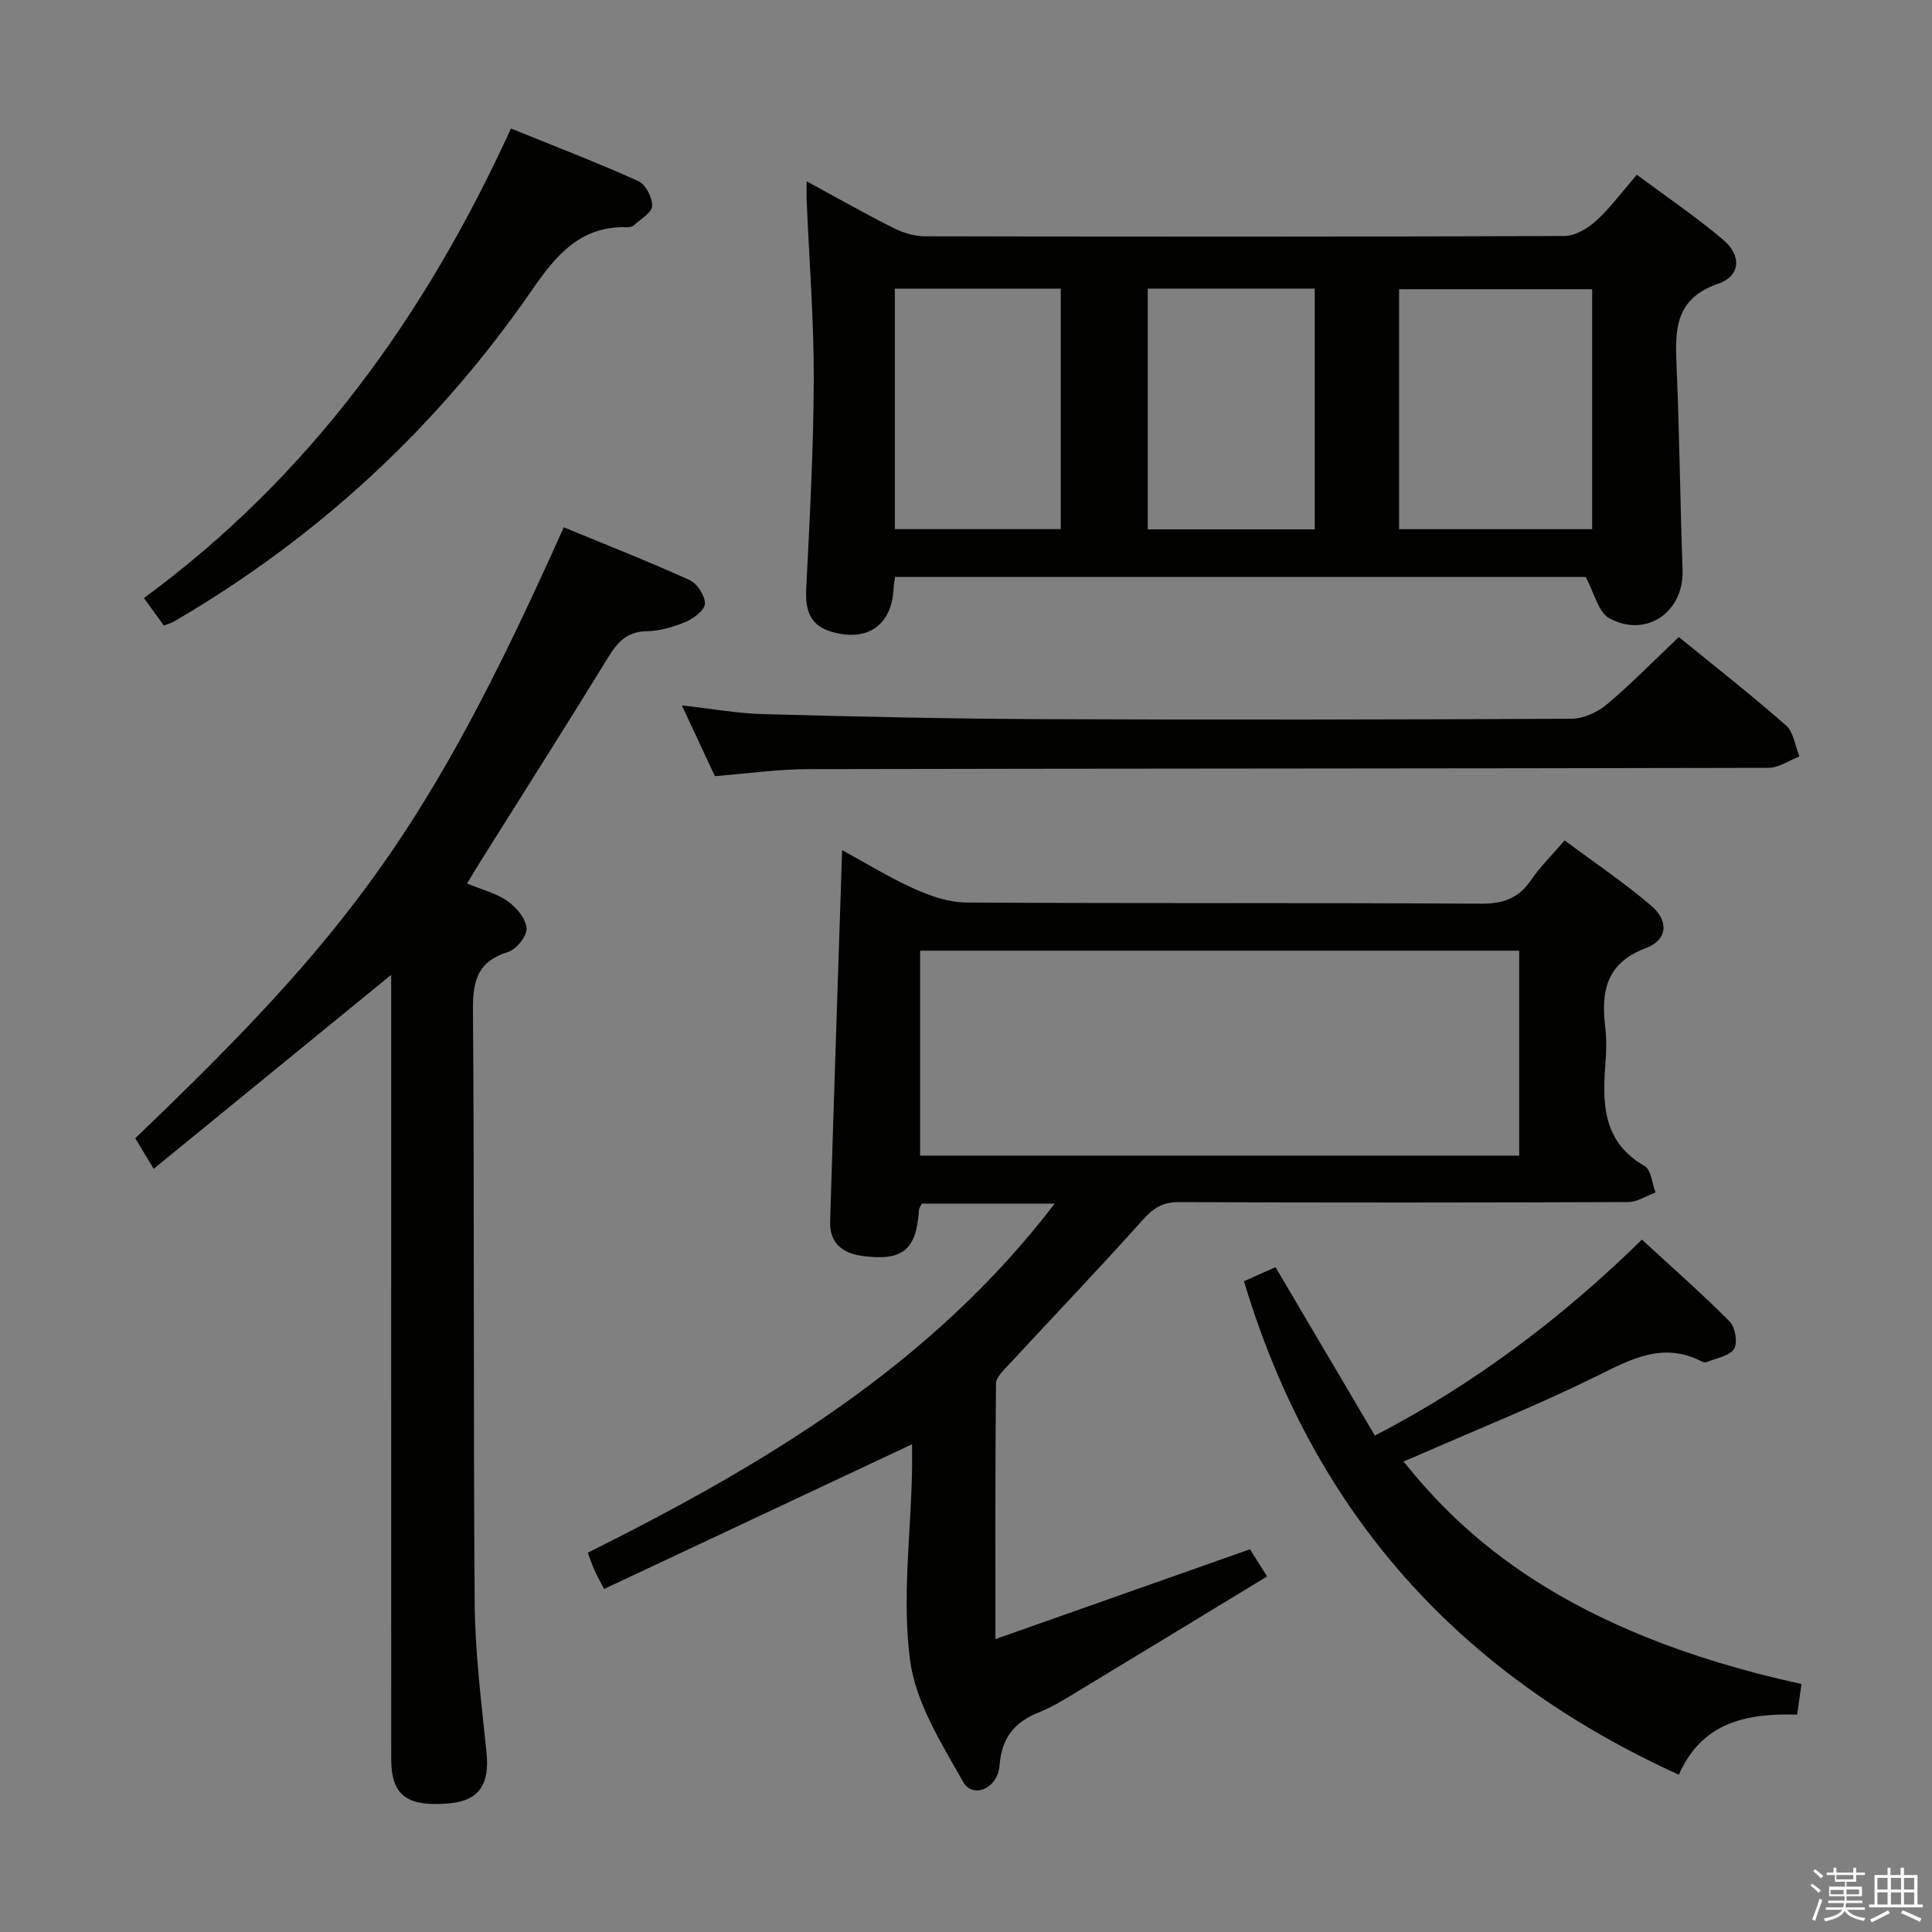 <svg enable-background="new 0 0 400 400" viewBox="0 0 400 400" xmlns="http://www.w3.org/2000/svg"><rect x="0" y="0" width="400" height="400" fill="#808080" stroke="none"/><path d="m374.8 390.4.4-.4c.7.5 1.3 1 1.8 1.4l-.5.5c-.5-.6-1.1-1.1-1.7-1.5zm1 7.3-.6-.3c.5-1.4 1.1-2.8 1.5-4.3.2.1.4.2.6.3-.5 1.3-1 2.8-1.5 4.3zm-.4-10.3.4-.4c.4.3 1 .8 1.7 1.4l-.5.5c-.4-.5-1-1-1.6-1.5zm2.5.3h1.7v-1h.6v1h3.5v-1h.6v1h1.8v.5h-1.8v1.4h-2v1h3.2v2h-3.2v.9h3.3v.5h-3.4c0 .3-.1.6-.1.9h4v.5h-3.7c.7.9 1.9 1.5 3.8 1.7-.1.2-.2.4-.3.6-2.1-.4-3.5-1.1-4-2.1-.4 1-1.8 1.7-4 2.2-.1-.2-.2-.4-.3-.6 2.1-.4 3.4-1 3.8-1.8h-3.4v-.5h3.6c.1-.3.1-.6.2-.9h-3.3v-.5h3.4c0-.3 0-.6 0-.9h-3.2v-2h3.3v-1h-2.1v-1.4h-1.7v-.5zm1.1 3.5v1h2.7c0-.3 0-.4 0-.4 0-.2 0-.2 0-.2 0-.1 0-.2 0-.3h-2.7zm1.2-3v.9h3.5v-.9zm4.7 3h-2.6v.6.4h2.6z" fill="#fbfafc"/><path d="m393.6 386.7h.6v1.5h2.8v6.1h1.1v.6h-11.1v-.6h1.1v-6.1h2.7v-1.5h.6v1.5h2.1v-1.5zm-2.7 8.8.4.6c-1.2.6-2.5 1.3-3.8 1.9-.1-.2-.2-.4-.3-.6 1.2-.6 2.5-1.2 3.7-1.9zm-2.2-6.7v2.4h2.1v-2.4zm0 3v2.5h2.1v-2.5zm2.8-3v2.4h2.1v-2.4zm0 3v2.5h2.1v-2.5zm6 6.1c-1.4-.7-2.7-1.3-3.9-1.8l.3-.6c1.5.6 2.7 1.2 3.9 1.7zm-1.2-9.1h-2.1v2.4h2.1zm-2.1 3v2.5h2.1v-2.5z" fill="#fbfafc"/><g fill="#010100"><path d="m218.38 249.19c-9.91 0-18.68 0-27.52 0-.23.5-.57.92-.6 1.36-.54 8.23-3.33 10.56-11.61 9.5-4.13-.53-6.92-2.63-6.78-7.12.77-25.44 1.63-50.87 2.48-76.92 4.89 2.66 9.76 5.67 14.94 8 3.36 1.51 7.16 2.83 10.77 2.85 35.5.21 70.99.03 106.49.24 4.64.03 7.87-1.09 10.47-4.93 1.85-2.73 4.26-5.07 6.92-8.17 6.09 4.54 12.29 8.71 17.94 13.52 3.68 3.14 3.37 7.09-1.07 8.75-8.38 3.13-9.34 9.09-8.45 16.54.29 2.47.21 5.01.02 7.49-.66 8.34-.48 16.18 8.12 21.11 1.36.78 1.54 3.61 2.27 5.49-1.9.69-3.79 1.97-5.69 1.97-31 .12-61.99.14-92.99.01-3.36-.01-5.29 1.23-7.47 3.66-9.09 10.15-18.52 20-27.77 30.01-1.07 1.16-2.62 2.58-2.64 3.89-.18 17.29-.12 34.59-.12 52.92 17.87-6.31 35.05-12.37 52.7-18.6.82 1.29 1.86 2.94 3.55 5.62-13.07 7.94-25.96 15.8-38.89 23.61-2.7 1.63-5.41 3.36-8.32 4.52-5.11 2.03-7.74 5.28-8.18 11.01-.38 4.83-5.55 6.95-7.56 3.39-4.51-8.01-9.84-16.47-10.98-25.24-1.65-12.67.12-25.79.41-38.71.05-2.11.01-4.23.01-5.94-21.33 10.02-42.43 19.94-63.77 29.96-1.03-2.01-1.57-2.98-2.02-3.99-.46-1.05-.83-2.14-1.35-3.51 36.3-18.15 70.82-38.53 96.69-72.29zm96.16-9.93c0-14.37 0-28.4 0-42.43-41.62 0-82.84 0-124.04 0v42.43z"/><path d="m328.29 119.46c-46.77 0-94.82 0-142.97 0-.13.91-.28 1.54-.3 2.19-.3 7.72-5.31 11.33-12.83 9.16-4.5-1.29-5.49-4.5-5.27-8.87.71-14.44 1.52-28.89 1.56-43.34.04-12.28-.94-24.56-1.46-36.85-.05-1.14-.01-2.29-.01-4.21 6.32 3.43 12.05 6.69 17.94 9.65 1.98 1 4.35 1.73 6.54 1.73 44.14.1 88.29.12 132.43-.06 2.22-.01 4.81-1.58 6.56-3.16 2.92-2.66 5.3-5.93 8.41-9.52 6.06 4.51 12.23 8.68 17.88 13.47 3.86 3.27 3.61 7.5-1.07 9.11-8.94 3.09-8.9 9.49-8.59 16.88.6 14.12.75 28.27 1.25 42.39.3 8.66-7.53 14.17-15.2 9.95-2.24-1.22-3.02-5.1-4.87-8.52zm-38.62-9.9h39.97c0-16.76 0-33.25 0-49.68-13.55 0-26.74 0-39.97 0zm-17.47.04c0-16.72 0-33.21 0-49.85-11.77 0-23.16 0-34.57 0v49.85zm-52.58-.05c0-16.88 0-33.15 0-49.78-11.57 0-22.94 0-34.35 0v49.78z"/><path d="m116.72 109.17c8.68 3.59 17.46 7.03 26.03 10.91 1.57.71 3.2 3.2 3.2 4.87 0 1.3-2.29 3.08-3.93 3.78-2.56 1.08-5.42 1.91-8.17 1.96-4.12.08-6.05 2.32-7.99 5.5-8.7 14.16-17.62 28.19-26.45 42.27-.86 1.37-1.68 2.75-2.72 4.46 3.04 1.26 6.04 2 8.41 3.66 1.82 1.27 3.79 3.62 3.92 5.62.11 1.6-2.12 4.37-3.85 4.9-6.24 1.93-7.29 5.89-7.25 11.91.31 40.97.05 81.95.36 122.92.08 10.27 1.38 20.55 2.44 30.79.7 6.75-1.53 10.13-7.82 10.66-8.68.73-11.9-1.69-11.9-9.14-.02-52.3-.01-104.6-.01-156.9 0-1.83 0-3.65 0-5.51-16.34 13.34-32.56 26.59-49.17 40.16-1.67-2.77-2.76-4.57-3.82-6.33 44.41-42.49 60.71-63.81 88.72-126.49z"/><path d="m284.65 297.22c20.97-10.83 39.32-24.9 55.29-40.57 6.32 5.82 12.44 11.18 18.15 16.94 1.17 1.18 1.73 4.46.93 5.69-.99 1.51-3.7 1.9-5.69 2.73-.27.11-.7.02-.97-.12-7.97-4.13-14.59-.55-21.73 2.99-11.89 5.89-24.26 10.83-36.42 16.16-1.18.52-2.38 1.01-3.62 1.54 12.16 15.21 33.29 35.35 82.39 46.08-.28 1.98-.57 4-.9 6.33-10.44-.29-19.69 1.53-24.49 12.45-45.46-20.67-75.68-54.19-90.04-102.17 2.05-.92 4.29-1.92 6.53-2.92 6.87 11.67 13.6 23.08 20.57 34.87z"/><path d="m141.17 146.04c6.05.68 11.44 1.66 16.85 1.81 19.13.52 38.26.96 57.39 1.04 36.64.16 73.28.1 109.93-.08 2.47-.01 5.38-1.32 7.32-2.95 5.09-4.27 9.74-9.06 14.93-13.97 7.44 6.07 15 11.98 22.19 18.31 1.58 1.39 1.88 4.24 2.77 6.42-2.13.82-4.26 2.34-6.39 2.35-66.29.16-132.58.13-198.86.27-6.28.01-12.56.92-19.29 1.45-2.14-4.58-4.36-9.34-6.84-14.65z"/><path d="m33.91 129.5c-1.28-1.77-2.43-3.35-4.11-5.68 34.27-25.15 58.26-58.38 75.99-97.22 9.07 3.69 17.84 7.05 26.38 10.9 1.51.68 2.91 3.42 2.85 5.15-.05 1.38-2.38 2.7-3.76 3.98-.33.3-.94.43-1.41.41-9.74-.31-14.76 5.85-19.8 13.14-19.58 28.33-44.35 51.22-74.16 68.57-.44.24-.94.35-1.98.75z"/></g></svg>